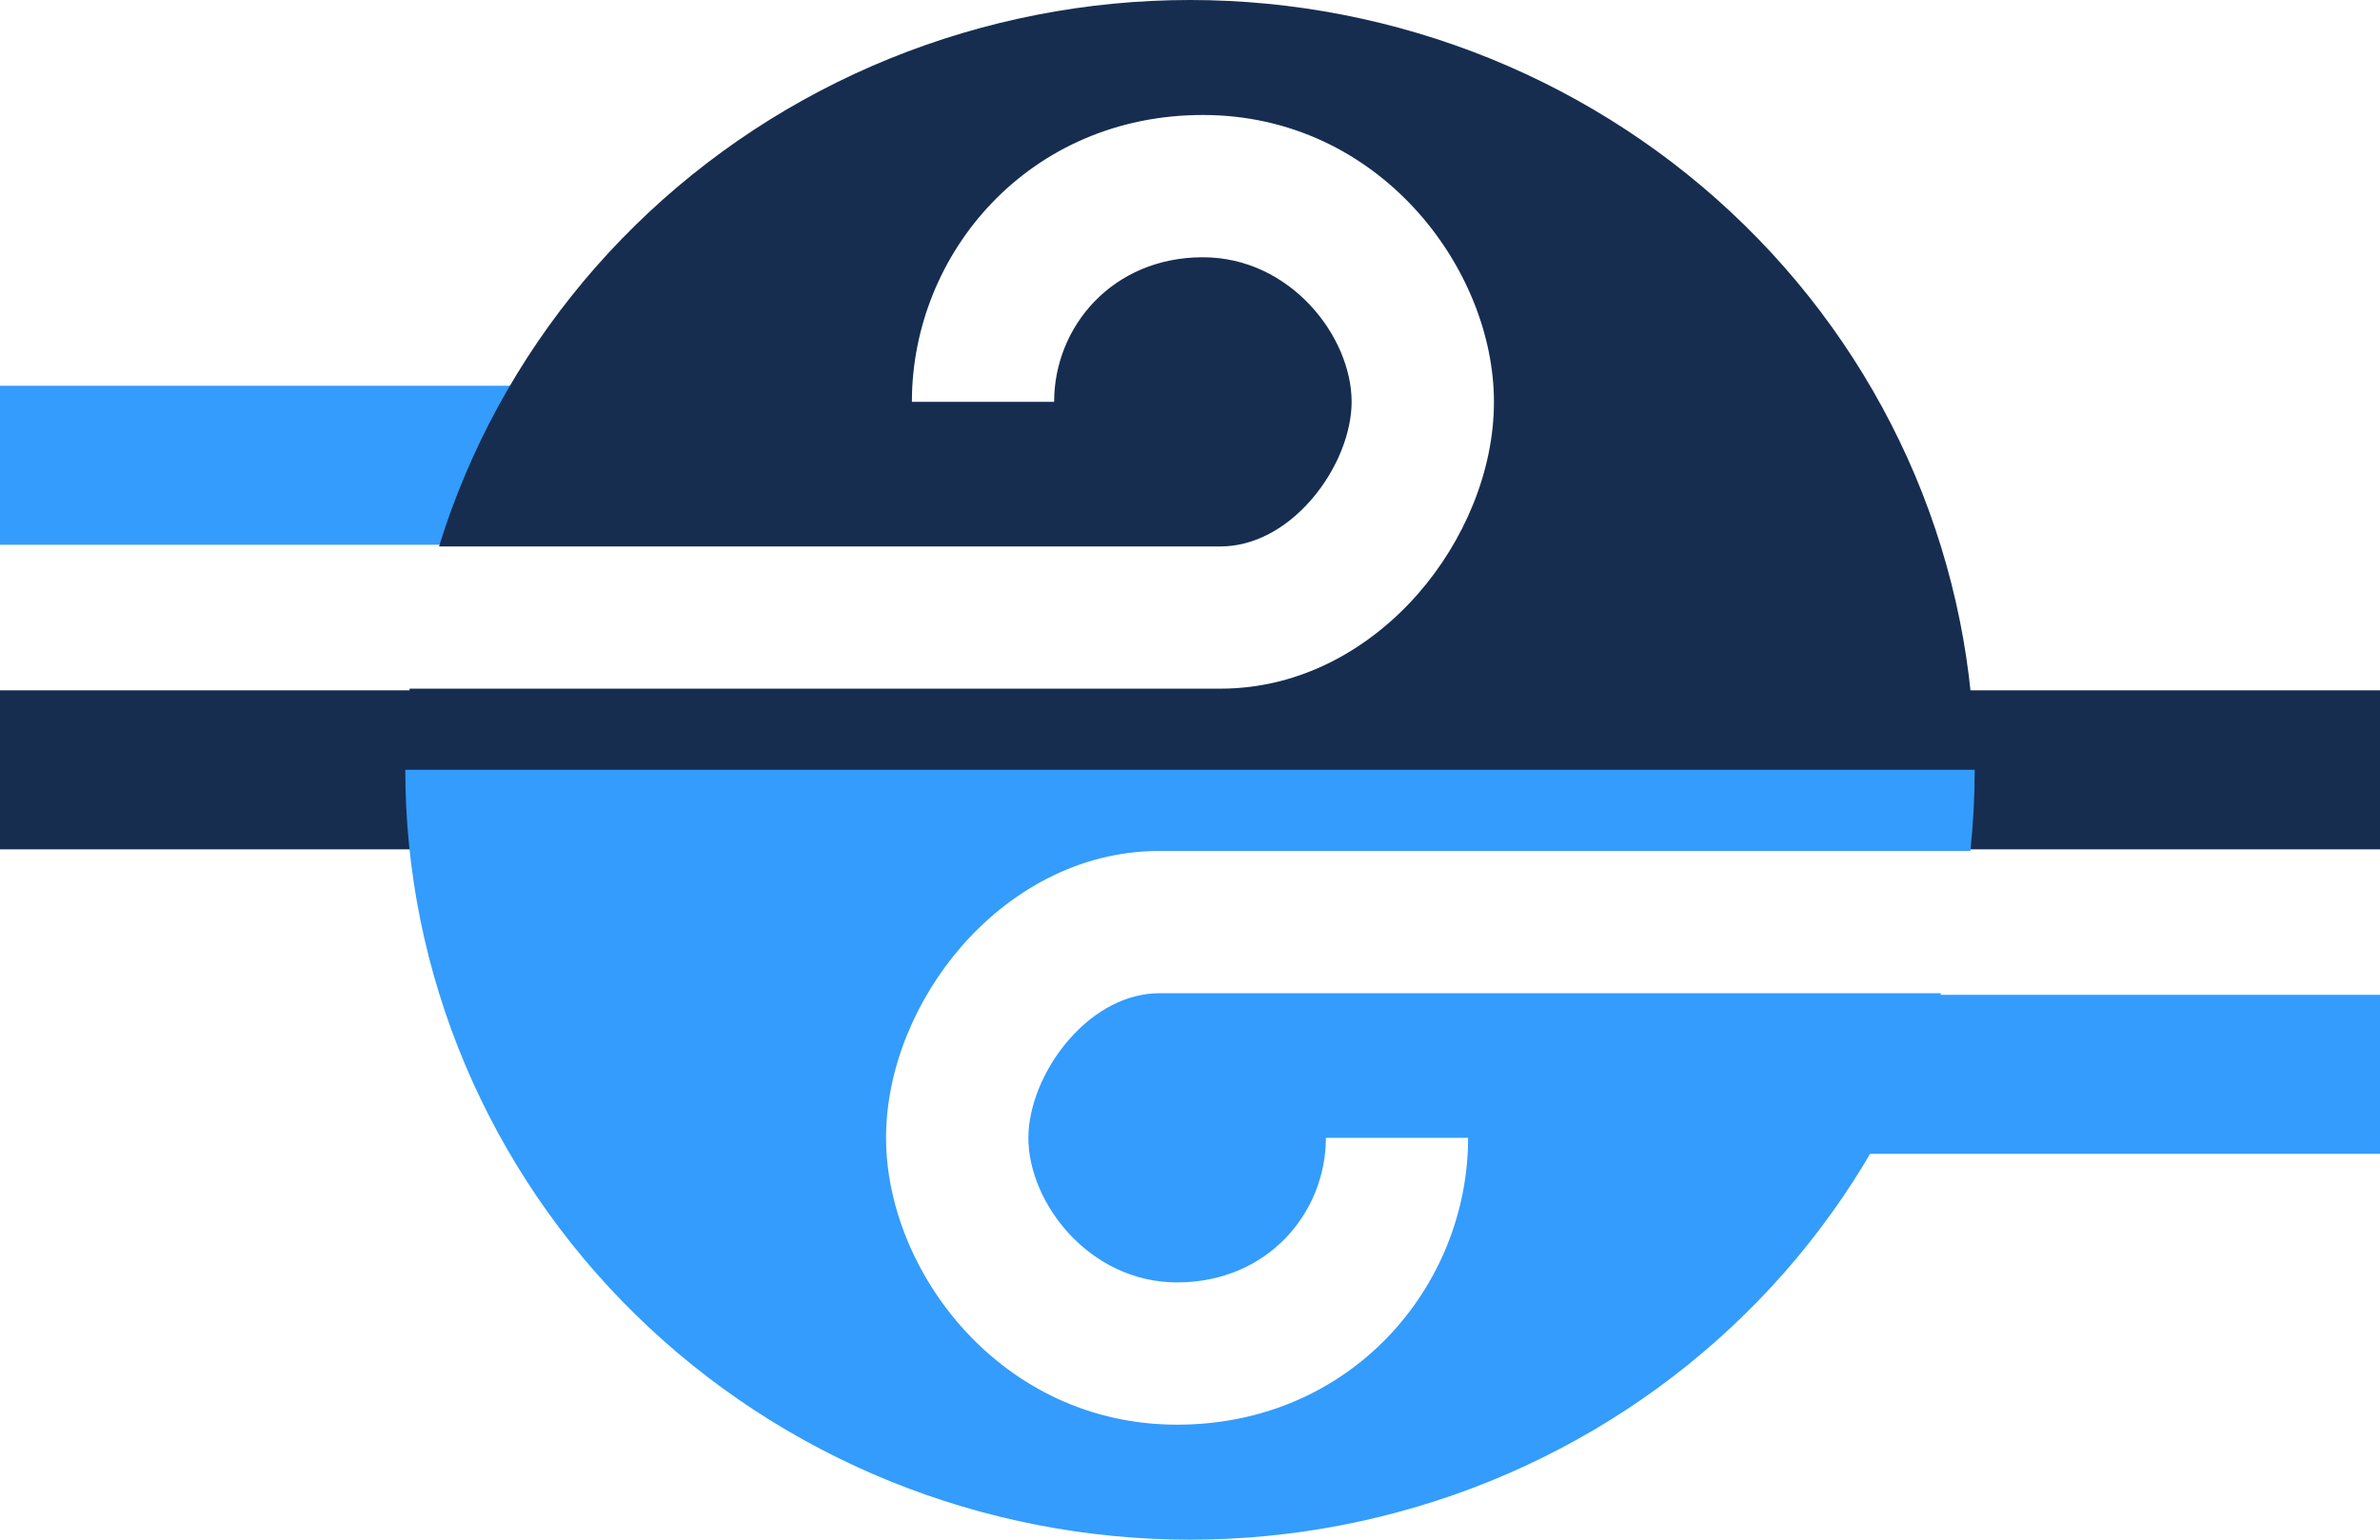 <svg width="34" height="22" viewBox="0 0 34 22" fill="none" xmlns="http://www.w3.org/2000/svg">
<path d="M26.116 15.351H34" stroke="#339CFD" stroke-width="2.272"/>
<path d="M0 6.648H7.884" stroke="#339CFD" stroke-width="2.272"/>
<path d="M0 11H34" stroke="#162D50" stroke-width="2.272"/>
<path fill-rule="evenodd" clip-rule="evenodd" d="M5.852 9.84C5.811 10.225 5.79 10.612 5.79 11H17L28.21 11C28.21 9.555 27.92 8.125 27.357 6.79C26.793 5.456 25.968 4.243 24.927 3.222C23.886 2.2 22.65 1.39 21.29 0.837C19.93 0.285 18.472 0 17 0C15.528 0 14.07 0.285 12.71 0.837C11.35 1.39 10.114 2.2 9.073 3.222C8.032 4.243 7.206 5.456 6.643 6.79C6.502 7.124 6.378 7.463 6.272 7.808H17.436C17.892 7.808 18.354 7.574 18.728 7.146C19.108 6.71 19.309 6.171 19.309 5.742C19.309 4.811 18.436 3.676 17.184 3.676C15.896 3.676 15.059 4.665 15.059 5.742H13.027C13.027 3.613 14.704 1.643 17.184 1.643C19.702 1.643 21.342 3.837 21.342 5.742C21.342 6.731 20.915 7.732 20.259 8.483C19.596 9.242 18.613 9.84 17.436 9.84H5.852Z" fill="#162D50"/>
<path fill-rule="evenodd" clip-rule="evenodd" d="M28.148 12.159C28.189 11.775 28.21 11.388 28.21 11H17L5.79 11C5.79 12.444 6.08 13.875 6.643 15.209C7.207 16.544 8.032 17.757 9.073 18.778C10.114 19.8 11.35 20.61 12.71 21.163C14.07 21.715 15.528 22 17 22C18.472 22 19.93 21.715 21.29 21.163C22.65 20.61 23.886 19.8 24.927 18.778C25.968 17.757 26.794 16.544 27.357 15.209C27.498 14.876 27.622 14.536 27.728 14.192H16.564C16.108 14.192 15.646 14.425 15.272 14.854C14.892 15.289 14.691 15.829 14.691 16.258C14.691 17.189 15.564 18.324 16.816 18.324C18.104 18.324 18.941 17.335 18.941 16.258H20.973C20.973 18.387 19.296 20.357 16.816 20.357C14.298 20.357 12.658 18.163 12.658 16.258C12.658 15.269 13.085 14.268 13.741 13.517C14.404 12.758 15.387 12.159 16.564 12.159H28.148Z" fill="#339CFD"/>
</svg>
